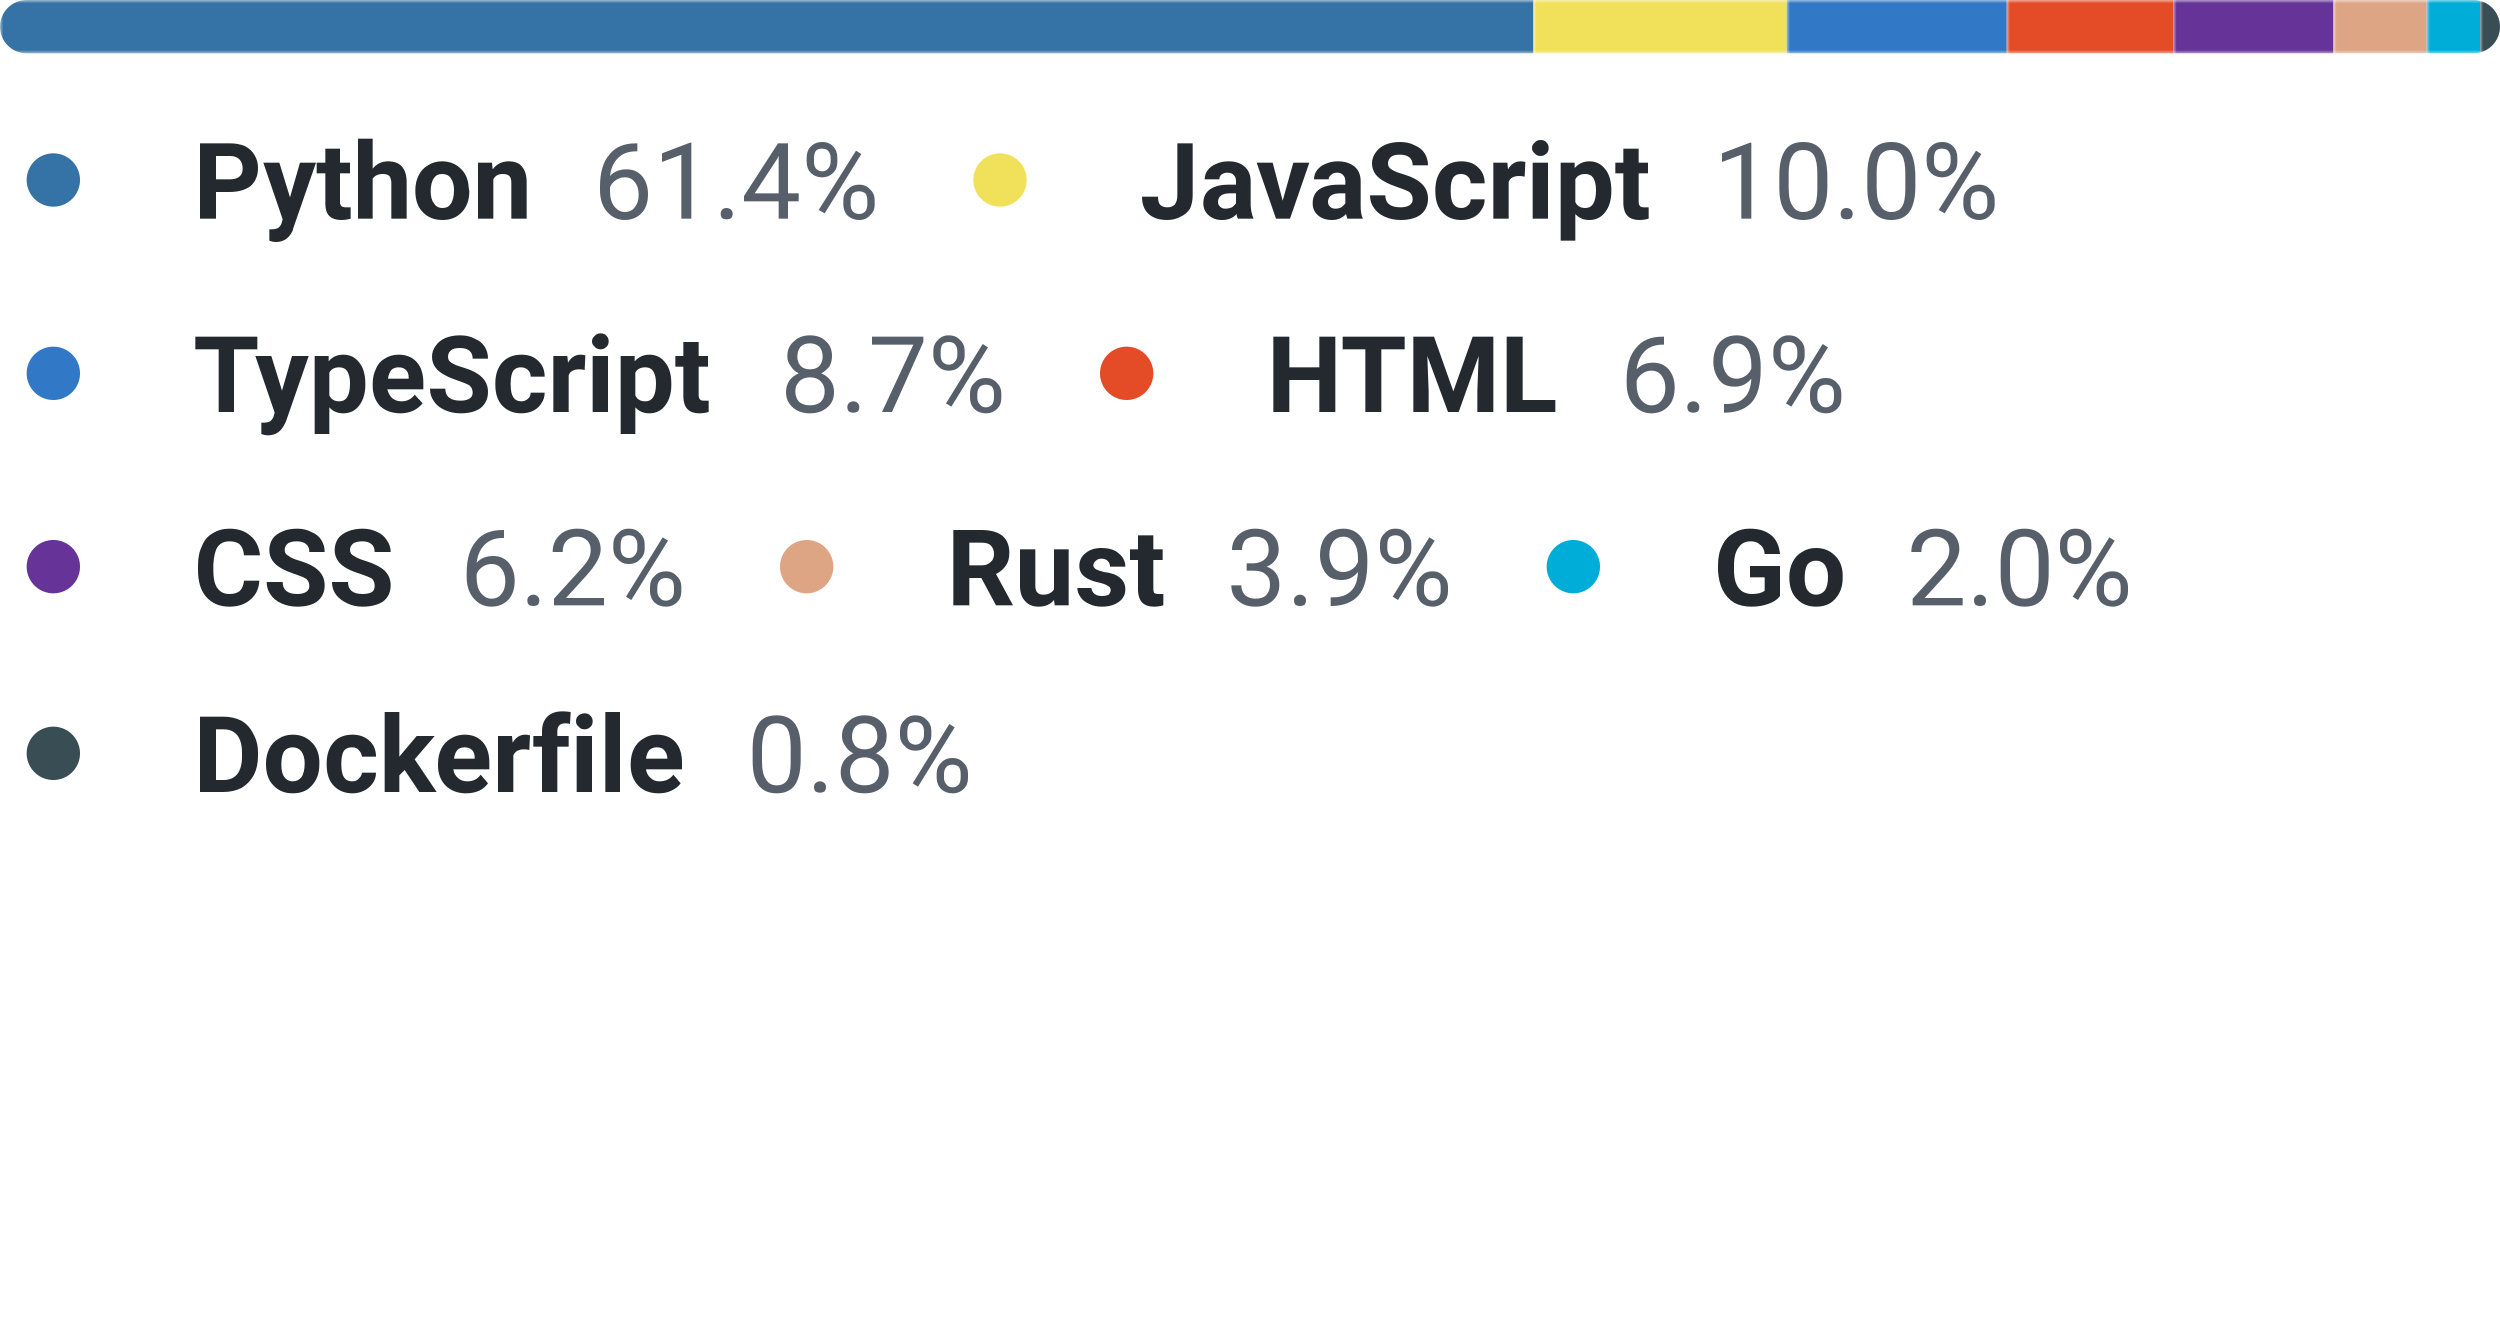 <svg width="375" height="200" viewBox="0 0 375 200" xmlns="http://www.w3.org/2000/svg"><mask id="satori_om-id"><rect x="0" y="0" width="375" height="123" fill="#fff"/></mask><clipPath id="satori_cp-id-0"><path x="0" y="0" width="375" height="8" d="M4,0 h367 a4,4 0 0 1 4,4 v0 a4,4 0 0 1 -4,4 h-367 a4,4 0 0 1 -4,-4 v0 a4,4 0 0 1 4,-4"/></clipPath><mask id="satori_om-id-0"><rect x="0" y="0" width="375" height="8" fill="#fff"/></mask><mask id="satori_om-id-0-0"><rect x="0" y="0" width="230" height="8" fill="#fff" mask="url(#satori_om-id-0)"/></mask><rect x="0" y="0" width="230" height="8" fill="#3572A5" clip-path="url(#satori_cp-id-0)" mask="url(#satori_om-id-0)"/><mask id="satori_om-id-0-1"><rect x="230" y="0" width="38" height="8" fill="#fff" mask="url(#satori_om-id-0)"/></mask><rect x="230" y="0" width="38" height="8" fill="#f1e05a" clip-path="url(#satori_cp-id-0)" mask="url(#satori_om-id-0)"/><mask id="satori_om-id-0-2"><rect x="268" y="0" width="33" height="8" fill="#fff" mask="url(#satori_om-id-0)"/></mask><rect x="268" y="0" width="33" height="8" fill="#3178c6" clip-path="url(#satori_cp-id-0)" mask="url(#satori_om-id-0)"/><mask id="satori_om-id-0-3"><rect x="301" y="0" width="25" height="8" fill="#fff" mask="url(#satori_om-id-0)"/></mask><rect x="301" y="0" width="25" height="8" fill="#e34c26" clip-path="url(#satori_cp-id-0)" mask="url(#satori_om-id-0)"/><mask id="satori_om-id-0-4"><rect x="326" y="0" width="24" height="8" fill="#fff" mask="url(#satori_om-id-0)"/></mask><rect x="326" y="0" width="24" height="8" fill="#663399" clip-path="url(#satori_cp-id-0)" mask="url(#satori_om-id-0)"/><mask id="satori_om-id-0-5"><rect x="350" y="0" width="14" height="8" fill="#fff" mask="url(#satori_om-id-0)"/></mask><rect x="350" y="0" width="14" height="8" fill="#dea584" clip-path="url(#satori_cp-id-0)" mask="url(#satori_om-id-0)"/><mask id="satori_om-id-0-6"><rect x="364" y="0" width="8" height="8" fill="#fff" mask="url(#satori_om-id-0)"/></mask><rect x="364" y="0" width="8" height="8" fill="#00ADD8" clip-path="url(#satori_cp-id-0)" mask="url(#satori_om-id-0)"/><mask id="satori_om-id-0-7"><rect x="372" y="0" width="3" height="8" fill="#fff" mask="url(#satori_om-id-0)"/></mask><rect x="372" y="0" width="3" height="8" fill="#384d54" clip-path="url(#satori_cp-id-0)" mask="url(#satori_om-id-0)"/><mask id="satori_om-id-1"><rect x="0" y="18" width="375" height="105" fill="#fff"/></mask><mask id="satori_om-id-1-0"><rect x="0" y="18" width="132" height="19" fill="#fff"/></mask><mask id="satori_om-id-1-0-0"><rect x="0" y="19" width="16" height="16" fill="#fff"/></mask><mask id="satori_om-id-1-0-0-0"><rect x="4" y="23" width="8" height="8" fill="#fff"/></mask><path x="4" y="23" width="8" height="8" fill="#3572A5" d="M8,23 h0 a4,4 0 0 1 4,4 v0 a4,4 0 0 1 -4,4 h0 a4,4 0 0 1 -4,-4 v0 a4,4 0 0 1 4,-4"/><mask id="satori_om-id-1-0-1"><rect x="29" y="18" width="51" height="19" fill="#fff"/></mask><path fill="#24292f" d="M34.4 28.8L32.4 28.8L32.4 32.8L30.0 32.8L30.0 21.5L34.5 21.5Q35.7 21.5 36.7 21.9Q37.7 22.4 38.2 23.3Q38.7 24.1 38.7 25.2L38.7 25.2Q38.7 26.9 37.6 27.9Q36.4 28.8 34.4 28.8L34.4 28.8ZM32.4 23.4L32.4 26.9L34.5 26.9Q35.4 26.9 35.9 26.5Q36.4 26.1 36.4 25.3L36.4 25.3Q36.4 24.4 35.9 23.9Q35.4 23.4 34.5 23.4L34.5 23.4L32.4 23.4ZM41.9 24.4L43.5 29.6L45.0 24.4L47.4 24.4L44.0 34.2L43.9 34.6Q43.1 36.3 41.4 36.3L41.4 36.3Q40.9 36.3 40.4 36.1L40.4 36.1L40.4 34.4L40.7 34.4Q41.3 34.4 41.7 34.2Q42.0 34.0 42.2 33.6L42.2 33.6L42.4 32.9L39.5 24.4L41.9 24.4ZM48.8 22.3L51.0 22.3L51.0 24.4L52.5 24.4L52.5 26.0L51.0 26.0L51.0 30.3Q51.0 30.7 51.2 30.9Q51.4 31.1 51.9 31.1L51.9 31.1Q52.3 31.1 52.6 31.1L52.6 31.1L52.6 32.8Q51.9 33 51.2 33L51.2 33Q48.8 33 48.8 30.6L48.8 30.6L48.8 26.0L47.5 26.0L47.5 24.4L48.8 24.4L48.8 22.3ZM55.9 20.8L55.9 25.3Q56.8 24.2 58.2 24.2L58.2 24.2Q61.0 24.2 61.0 27.4L61.0 27.4L61.0 32.8L58.7 32.8L58.7 27.5Q58.7 26.8 58.4 26.4Q58.1 26.1 57.4 26.1L57.4 26.1Q56.4 26.1 55.9 26.8L55.9 26.8L55.9 32.8L53.7 32.8L53.7 20.8L55.9 20.8ZM62.3 28.6L62.3 28.5Q62.3 27.3 62.8 26.3Q63.3 25.3 64.2 24.8Q65.1 24.2 66.3 24.2L66.3 24.2Q68.0 24.2 69.1 25.3Q70.2 26.3 70.3 28.1L70.3 28.1L70.4 28.7Q70.4 30.6 69.3 31.8Q68.2 33 66.4 33Q64.5 33 63.4 31.8Q62.3 30.7 62.3 28.6L62.3 28.6ZM64.6 28.7L64.6 28.7Q64.6 29.9 65.1 30.5Q65.5 31.2 66.4 31.2L66.4 31.2Q67.2 31.2 67.6 30.6Q68.1 29.9 68.1 28.5L68.1 28.5Q68.1 27.4 67.6 26.7Q67.2 26.1 66.3 26.1L66.3 26.1Q65.5 26.1 65.1 26.7Q64.6 27.4 64.6 28.7ZM71.7 24.4L73.8 24.4L73.9 25.4Q74.8 24.2 76.3 24.2L76.3 24.2Q77.7 24.2 78.3 25.0Q79.0 25.8 79.0 27.4L79.0 27.4L79.0 32.8L76.7 32.8L76.7 27.4Q76.7 26.7 76.4 26.4Q76.1 26.1 75.4 26.1L75.4 26.1Q74.4 26.1 74.0 26.9L74.0 26.9L74.0 32.8L71.7 32.8L71.7 24.4Z "/><mask id="satori_om-id-1-0-2"><rect x="89" y="18" width="43" height="19" fill="#fff"/></mask><path fill="#57606a" d="M95.4 21.5L95.6 21.5L95.6 22.7L95.4 22.7Q93.7 22.7 92.7 23.7Q91.7 24.7 91.5 26.4L91.5 26.4Q92.4 25.4 94.0 25.4L94.0 25.4Q95.4 25.4 96.3 26.4Q97.2 27.5 97.2 29.1L97.2 29.1Q97.2 30.9 96.3 31.9Q95.3 33 93.7 33L93.7 33Q92.1 33 91.0 31.7Q90.0 30.5 90.0 28.5L90.0 28.5L90.0 28.0Q90.0 24.8 91.4 23.2Q92.7 21.5 95.4 21.5L95.4 21.5ZM93.7 26.6L93.7 26.6Q93.0 26.6 92.4 27.0Q91.7 27.5 91.5 28.1L91.5 28.1L91.5 28.7Q91.5 30.1 92.1 30.9Q92.8 31.8 93.7 31.8L93.7 31.8Q94.7 31.8 95.2 31.1Q95.8 30.4 95.8 29.2L95.8 29.2Q95.8 28.0 95.2 27.3Q94.7 26.6 93.7 26.6ZM103.7 21.4L103.7 32.8L102.2 32.8L102.2 23.2L99.3 24.3L99.3 23.0L103.5 21.4L103.7 21.4ZM108.1 32.1L108.1 32.1Q108.1 31.7 108.3 31.5Q108.5 31.2 109.0 31.2Q109.4 31.2 109.7 31.5Q109.9 31.7 109.9 32.1L109.9 32.1Q109.9 32.4 109.7 32.7Q109.4 32.9 109.0 32.9Q108.5 32.9 108.3 32.7Q108.1 32.4 108.1 32.1ZM118.2 21.5L118.2 29.0L119.8 29.0L119.8 30.2L118.2 30.2L118.2 32.8L116.8 32.8L116.8 30.2L111.6 30.2L111.6 29.4L116.7 21.5L118.2 21.5ZM116.6 23.8L113.2 29.0L116.8 29.0L116.8 23.4L116.6 23.8ZM121.0 24.2L121.0 23.7Q121.0 22.6 121.6 22.0Q122.3 21.3 123.3 21.3L123.3 21.3Q124.4 21.3 125.0 22.0Q125.6 22.6 125.6 23.7L125.6 23.7L125.6 24.3Q125.6 25.3 125.0 25.9Q124.3 26.6 123.3 26.6L123.3 26.6Q122.3 26.6 121.6 25.9Q121.0 25.3 121.0 24.2L121.0 24.2ZM122.1 23.7L122.1 24.3Q122.1 24.9 122.4 25.3Q122.8 25.7 123.3 25.7L123.3 25.7Q123.9 25.7 124.2 25.3Q124.6 24.9 124.6 24.2L124.6 24.2L124.6 23.7Q124.6 23.0 124.2 22.6Q123.9 22.3 123.3 22.3Q122.7 22.3 122.4 22.6Q122.1 23.0 122.1 23.7L122.1 23.7ZM126.5 30.6L126.5 30.1Q126.5 29.0 127.2 28.4Q127.8 27.7 128.9 27.7Q129.9 27.7 130.5 28.4Q131.2 29.0 131.2 30.1L131.2 30.1L131.2 30.7Q131.2 31.7 130.5 32.3Q129.9 33.0 128.9 33.0Q127.9 33.0 127.2 32.4Q126.5 31.7 126.5 30.6L126.5 30.6ZM127.6 30.1L127.6 30.7Q127.6 31.3 127.9 31.7Q128.3 32.1 128.9 32.1L128.9 32.1Q129.4 32.1 129.8 31.7Q130.1 31.3 130.1 30.6L130.1 30.6L130.1 30.1Q130.1 29.4 129.8 29.0Q129.4 28.7 128.9 28.7L128.9 28.7Q128.3 28.7 127.9 29.0Q127.6 29.4 127.6 30.1L127.6 30.1ZM129.2 23.1L123.7 32.0L122.8 31.5L128.4 22.6L129.2 23.1Z "/><mask id="satori_om-id-1-1"><rect x="142" y="18" width="158" height="19" fill="#fff"/></mask><mask id="satori_om-id-1-1-0"><rect x="142" y="19" width="16" height="16" fill="#fff"/></mask><mask id="satori_om-id-1-1-0-0"><rect x="146" y="23" width="8" height="8" fill="#fff"/></mask><path x="146" y="23" width="8" height="8" fill="#f1e05a" d="M150,23 h0 a4,4 0 0 1 4,4 v0 a4,4 0 0 1 -4,4 h0 a4,4 0 0 1 -4,-4 v0 a4,4 0 0 1 4,-4"/><mask id="satori_om-id-1-1-1"><rect x="171" y="18" width="77" height="19" fill="#fff"/></mask><path fill="#24292f" d="M176.6 29.3L176.6 21.5L178.9 21.5L178.9 29.3Q178.9 30.4 178.5 31.3Q178.0 32.1 177.1 32.5Q176.2 33 175.1 33L175.1 33Q173.3 33 172.3 32.1Q171.3 31.2 171.3 29.5L171.3 29.5L173.7 29.5Q173.7 30.3 174.0 30.7Q174.4 31.1 175.1 31.1L175.1 31.1Q175.8 31.1 176.2 30.7Q176.6 30.2 176.6 29.3L176.6 29.3ZM188.0 32.8L185.7 32.8Q185.5 32.5 185.5 32.1L185.5 32.1Q184.7 33 183.3 33L183.3 33Q182.1 33 181.3 32.3Q180.5 31.6 180.5 30.5L180.5 30.5Q180.5 29.1 181.5 28.4Q182.5 27.7 184.3 27.7L184.3 27.7L185.4 27.7L185.4 27.2Q185.4 26.6 185.1 26.3Q184.8 25.9 184.1 25.9L184.1 25.9Q183.6 25.9 183.2 26.2Q182.9 26.5 182.9 26.9L182.9 26.9L180.7 26.9Q180.7 26.2 181.1 25.6Q181.6 24.9 182.4 24.6Q183.2 24.2 184.3 24.2L184.3 24.2Q185.8 24.2 186.7 25.0Q187.6 25.8 187.6 27.2L187.6 27.2L187.6 30.9Q187.7 32.1 188.0 32.7L188.0 32.7L188.0 32.8ZM183.8 31.3L183.8 31.3Q184.3 31.3 184.8 31.1Q185.2 30.8 185.4 30.5L185.4 30.5L185.4 29L184.5 29Q182.8 29 182.7 30.2L182.7 30.2L182.7 30.3Q182.7 30.7 183.0 31Q183.3 31.3 183.8 31.3ZM190.9 24.4L192.4 30.1L194 24.4L196.4 24.4L193.5 32.8L191.4 32.8L188.5 24.4L190.9 24.4ZM204.4 32.8L202.1 32.8Q202.0 32.5 201.9 32.1L201.9 32.1Q201.1 33 199.8 33L199.8 33Q198.5 33 197.7 32.3Q196.9 31.6 196.9 30.5L196.9 30.5Q196.9 29.1 197.9 28.4Q198.9 27.7 200.8 27.7L200.8 27.7L201.8 27.7L201.8 27.2Q201.8 26.6 201.5 26.3Q201.2 25.9 200.6 25.9L200.6 25.9Q200.0 25.9 199.7 26.2Q199.3 26.5 199.3 26.9L199.3 26.9L197.1 26.9Q197.1 26.2 197.5 25.6Q198.0 24.9 198.8 24.6Q199.6 24.2 200.7 24.2L200.7 24.2Q202.2 24.2 203.2 25.0Q204.1 25.8 204.1 27.2L204.1 27.2L204.1 30.9Q204.1 32.1 204.4 32.7L204.4 32.7L204.4 32.8ZM200.3 31.3L200.3 31.3Q200.8 31.3 201.2 31.1Q201.6 30.8 201.8 30.5L201.8 30.5L201.8 29L201.0 29Q199.3 29 199.2 30.2L199.2 30.2L199.2 30.3Q199.2 30.7 199.5 31Q199.8 31.3 200.3 31.3ZM211.9 29.9L211.9 29.9Q211.9 29.2 211.4 28.8Q210.9 28.5 209.7 28.1Q208.5 27.7 207.8 27.3L207.8 27.3Q205.8 26.3 205.8 24.5L205.8 24.5Q205.8 23.6 206.4 22.8Q206.9 22.1 207.8 21.7Q208.8 21.3 210.0 21.3L210.0 21.3Q211.3 21.3 212.2 21.8Q213.2 22.2 213.7 23Q214.2 23.8 214.2 24.8L214.2 24.8L211.9 24.8Q211.9 24.0 211.4 23.6Q210.9 23.2 210.0 23.2L210.0 23.2Q209.1 23.2 208.7 23.5Q208.2 23.9 208.2 24.5L208.2 24.5Q208.2 25.1 208.7 25.4Q209.3 25.8 210.4 26.1L210.4 26.1Q212.4 26.7 213.3 27.6Q214.2 28.5 214.2 29.8L214.2 29.8Q214.2 31.3 213.1 32.2Q212.0 33 210.1 33L210.1 33Q208.8 33 207.7 32.5Q206.6 32.0 206.1 31.2Q205.5 30.4 205.5 29.3L205.5 29.3L207.8 29.3Q207.8 31.1 210.1 31.1L210.1 31.1Q210.9 31.1 211.4 30.8Q211.9 30.5 211.9 29.9ZM219.2 31.2L219.2 31.2Q219.8 31.2 220.2 30.8Q220.6 30.5 220.6 29.9L220.6 29.9L222.7 29.9Q222.7 30.8 222.2 31.5Q221.8 32.2 221.0 32.6Q220.2 33 219.2 33L219.2 33Q217.4 33 216.3 31.8Q215.3 30.7 215.3 28.7L215.3 28.7L215.3 28.5Q215.3 26.6 216.3 25.4Q217.4 24.2 219.2 24.2L219.2 24.2Q220.8 24.2 221.7 25.1Q222.7 26.0 222.7 27.5L222.7 27.5L220.6 27.5Q220.6 26.9 220.2 26.5Q219.8 26.1 219.1 26.1L219.1 26.1Q218.4 26.1 218.0 26.6Q217.6 27.2 217.6 28.5L217.6 28.5L217.6 28.7Q217.6 30.0 218.0 30.6Q218.4 31.2 219.2 31.2ZM228.8 24.3L228.7 26.5Q228.3 26.4 227.9 26.4L227.9 26.4Q226.6 26.4 226.3 27.3L226.3 27.3L226.3 32.8L224.0 32.8L224.0 24.4L226.1 24.4L226.2 25.4Q226.9 24.2 228.1 24.2L228.1 24.2Q228.4 24.2 228.8 24.3L228.8 24.3ZM232.2 24.4L232.2 32.8L229.9 32.8L229.9 24.4L232.2 24.4ZM229.8 22.2L229.8 22.2Q229.8 21.7 230.2 21.4Q230.5 21.0 231.1 21.0L231.1 21.0Q231.7 21.0 232 21.4Q232.3 21.7 232.3 22.2L232.3 22.2Q232.3 22.7 232.0 23.0Q231.6 23.4 231.1 23.4Q230.5 23.4 230.2 23.0Q229.8 22.7 229.8 22.2ZM241.7 28.6L241.7 28.7Q241.7 30.6 240.8 31.8Q239.9 33 238.4 33L238.4 33Q237.1 33 236.3 32.1L236.3 32.1L236.3 36.1L234.1 36.1L234.1 24.4L236.2 24.4L236.2 25.2Q237.1 24.2 238.4 24.2L238.4 24.2Q239.9 24.2 240.8 25.4Q241.7 26.5 241.7 28.6L241.7 28.6ZM239.4 28.5L239.4 28.5Q239.4 27.4 239.0 26.7Q238.6 26.1 237.8 26.1L237.8 26.1Q236.7 26.1 236.3 26.9L236.3 26.9L236.3 30.3Q236.7 31.2 237.8 31.2L237.8 31.2Q239.4 31.2 239.4 28.5ZM243.5 22.3L245.8 22.3L245.8 24.4L247.2 24.4L247.2 26.0L245.8 26.0L245.8 30.3Q245.8 30.7 246.0 30.9Q246.1 31.1 246.6 31.1L246.6 31.1Q247.0 31.1 247.3 31.1L247.3 31.1L247.3 32.8Q246.6 33 245.9 33L245.9 33Q243.6 33 243.5 30.6L243.5 30.6L243.5 26.0L242.3 26.0L242.3 24.4L243.5 24.4L243.5 22.3Z "/><mask id="satori_om-id-1-1-2"><rect x="257" y="18" width="43" height="19" fill="#fff"/></mask><path fill="#57606a" d="M262.7 21.4L262.7 32.8L261.2 32.8L261.2 23.2L258.3 24.3L258.3 23.0L262.5 21.4L262.7 21.4ZM274.1 26.1L274.1 28.0Q274.1 30.5 273.2 31.8Q272.3 33 270.5 33L270.5 33Q268.7 33 267.8 31.8Q266.9 30.6 266.9 28.2L266.9 28.2L266.9 26.3Q266.9 23.8 267.8 22.5Q268.6 21.3 270.5 21.3L270.5 21.3Q272.3 21.3 273.2 22.5Q274.0 23.7 274.1 26.1L274.1 26.1ZM272.6 28.4L272.6 26.0Q272.6 24.2 272.1 23.3Q271.6 22.5 270.5 22.5L270.5 22.5Q269.4 22.5 268.9 23.3Q268.3 24.2 268.3 25.9L268.3 25.9L268.3 28.2Q268.3 30.1 268.9 30.9Q269.4 31.8 270.5 31.8L270.5 31.8Q271.6 31.8 272.1 31.0Q272.6 30.2 272.6 28.4L272.6 28.4ZM276.1 32.1L276.1 32.1Q276.1 31.7 276.3 31.5Q276.5 31.2 277.0 31.2Q277.4 31.2 277.7 31.5Q277.9 31.7 277.9 32.1L277.9 32.1Q277.9 32.4 277.7 32.7Q277.4 32.9 277.0 32.9Q276.5 32.9 276.3 32.7Q276.1 32.4 276.1 32.1ZM287.3 26.1L287.3 28.0Q287.3 30.5 286.4 31.8Q285.5 33 283.7 33L283.7 33Q281.9 33 281.0 31.8Q280.1 30.6 280.1 28.2L280.1 28.2L280.1 26.3Q280.1 23.8 280.9 22.5Q281.8 21.3 283.7 21.3L283.7 21.3Q285.5 21.3 286.4 22.5Q287.2 23.7 287.3 26.1L287.3 26.1ZM285.8 28.4L285.8 26.0Q285.8 24.2 285.3 23.3Q284.8 22.5 283.7 22.5L283.7 22.5Q282.6 22.5 282.0 23.3Q281.5 24.2 281.5 25.9L281.5 25.9L281.5 28.2Q281.5 30.1 282.1 30.9Q282.6 31.8 283.7 31.8L283.7 31.8Q284.8 31.8 285.3 31.0Q285.8 30.2 285.8 28.4L285.8 28.4ZM289.0 24.2L289.0 23.7Q289.0 22.6 289.6 22.0Q290.3 21.3 291.3 21.3L291.3 21.3Q292.4 21.3 293.0 22.0Q293.6 22.6 293.6 23.7L293.6 23.7L293.6 24.3Q293.6 25.3 293.0 25.9Q292.3 26.6 291.3 26.6L291.3 26.6Q290.3 26.6 289.6 25.9Q289.0 25.3 289.0 24.2L289.0 24.2ZM290.1 23.7L290.1 24.3Q290.1 24.9 290.4 25.3Q290.8 25.7 291.3 25.7L291.3 25.7Q291.9 25.7 292.2 25.3Q292.6 24.9 292.6 24.2L292.6 24.2L292.6 23.7Q292.6 23.0 292.2 22.6Q291.9 22.3 291.3 22.3Q290.7 22.3 290.4 22.6Q290.1 23.0 290.1 23.7L290.1 23.7ZM294.5 30.6L294.5 30.1Q294.5 29.0 295.2 28.4Q295.8 27.7 296.9 27.7Q297.9 27.7 298.5 28.4Q299.2 29.0 299.2 30.1L299.2 30.1L299.2 30.7Q299.2 31.7 298.5 32.3Q297.9 33.0 296.9 33.0Q295.9 33.0 295.2 32.4Q294.5 31.7 294.5 30.6L294.5 30.6ZM295.6 30.1L295.6 30.7Q295.6 31.3 295.9 31.7Q296.3 32.1 296.9 32.1L296.9 32.1Q297.4 32.1 297.8 31.7Q298.1 31.3 298.1 30.6L298.1 30.6L298.1 30.1Q298.1 29.4 297.8 29.0Q297.4 28.7 296.9 28.7L296.9 28.7Q296.3 28.7 295.9 29.0Q295.6 29.4 295.6 30.1L295.6 30.1ZM297.2 23.1L291.7 32.0L290.8 31.5L296.4 22.6L297.2 23.1Z "/><mask id="satori_om-id-1-2"><rect x="0" y="47" width="151" height="19" fill="#fff"/></mask><mask id="satori_om-id-1-2-0"><rect x="0" y="48" width="16" height="16" fill="#fff"/></mask><mask id="satori_om-id-1-2-0-0"><rect x="4" y="52" width="8" height="8" fill="#fff"/></mask><path x="4" y="52" width="8" height="8" fill="#3178c6" d="M8,52 h0 a4,4 0 0 1 4,4 v0 a4,4 0 0 1 -4,4 h0 a4,4 0 0 1 -4,-4 v0 a4,4 0 0 1 4,-4"/><mask id="satori_om-id-1-2-1"><rect x="29" y="47" width="79" height="19" fill="#fff"/></mask><path fill="#24292f" d="M38.6 50.5L38.6 52.4L35.1 52.4L35.1 61.8L32.8 61.8L32.8 52.4L29.3 52.4L29.3 50.5L38.6 50.5ZM40.7 53.4L42.3 58.6L43.8 53.4L46.3 53.4L42.9 63.2L42.7 63.6Q41.9 65.3 40.2 65.3L40.2 65.3Q39.7 65.3 39.2 65.1L39.2 65.1L39.2 63.4L39.5 63.4Q40.2 63.4 40.5 63.2Q40.8 63.0 41.0 62.6L41.0 62.6L41.2 61.9L38.3 53.4L40.7 53.4ZM54.8 57.6L54.8 57.7Q54.8 59.6 53.9 60.8Q53.0 62 51.5 62L51.5 62Q50.2 62 49.4 61.1L49.4 61.1L49.4 65.1L47.2 65.1L47.2 53.4L49.3 53.4L49.3 54.2Q50.1 53.2 51.5 53.2L51.5 53.2Q53.0 53.2 53.9 54.4Q54.8 55.5 54.8 57.6L54.8 57.6ZM52.5 57.5L52.5 57.5Q52.5 56.4 52.1 55.7Q51.7 55.1 50.9 55.1L50.9 55.1Q49.8 55.1 49.4 55.9L49.4 55.9L49.4 59.3Q49.8 60.2 50.9 60.2L50.9 60.2Q52.5 60.2 52.5 57.5ZM60.1 62L60.1 62Q58.2 62 57.0 60.9Q55.9 59.7 55.9 57.8L55.9 57.8L55.9 57.6Q55.9 56.3 56.4 55.3Q56.8 54.3 57.7 53.8Q58.6 53.2 59.8 53.2L59.8 53.2Q61.5 53.2 62.5 54.3Q63.5 55.4 63.5 57.4L63.5 57.4L63.5 58.4L58.1 58.4Q58.3 59.2 58.8 59.7Q59.4 60.2 60.2 60.2L60.2 60.2Q61.5 60.2 62.2 59.2L62.2 59.2L63.4 60.5Q62.8 61.2 62.0 61.6Q61.1 62 60.1 62ZM59.8 55.1L59.8 55.1Q59.1 55.1 58.7 55.5Q58.3 56.0 58.2 56.8L58.2 56.8L61.3 56.8L61.3 56.6Q61.3 55.9 60.9 55.5Q60.5 55.1 59.8 55.1ZM70.9 58.9L70.9 58.9Q70.9 58.2 70.4 57.8Q69.9 57.5 68.7 57.1Q67.5 56.7 66.8 56.3L66.8 56.3Q64.8 55.3 64.8 53.5L64.8 53.5Q64.8 52.6 65.4 51.8Q65.9 51.1 66.8 50.7Q67.8 50.3 69.0 50.3L69.0 50.3Q70.3 50.3 71.2 50.8Q72.2 51.2 72.7 52Q73.2 52.8 73.2 53.8L73.2 53.8L70.9 53.8Q70.9 53.0 70.4 52.6Q69.9 52.2 69.0 52.2L69.0 52.2Q68.1 52.2 67.7 52.5Q67.2 52.9 67.2 53.5L67.2 53.5Q67.2 54.1 67.7 54.4Q68.3 54.8 69.4 55.1L69.4 55.1Q71.4 55.7 72.3 56.6Q73.2 57.5 73.2 58.8L73.2 58.8Q73.2 60.3 72.1 61.2Q71.0 62 69.1 62L69.1 62Q67.8 62 66.7 61.5Q65.6 61.0 65.1 60.2Q64.5 59.4 64.5 58.3L64.5 58.3L66.8 58.3Q66.8 60.1 69.1 60.1L69.1 60.1Q69.9 60.1 70.4 59.8Q70.9 59.5 70.9 58.9ZM78.2 60.2L78.2 60.2Q78.8 60.2 79.2 59.8Q79.6 59.5 79.6 58.9L79.6 58.9L81.7 58.9Q81.7 59.8 81.2 60.5Q80.8 61.2 80.0 61.6Q79.2 62 78.2 62L78.2 62Q76.4 62 75.3 60.8Q74.3 59.7 74.3 57.7L74.3 57.7L74.3 57.5Q74.3 55.6 75.3 54.4Q76.4 53.2 78.2 53.2L78.2 53.2Q79.8 53.2 80.7 54.1Q81.7 55.0 81.7 56.5L81.7 56.5L79.6 56.5Q79.6 55.9 79.2 55.5Q78.8 55.1 78.1 55.1L78.1 55.1Q77.4 55.1 77.0 55.6Q76.6 56.2 76.6 57.5L76.6 57.5L76.6 57.7Q76.6 59.0 77.0 59.6Q77.4 60.2 78.2 60.2ZM87.8 53.3L87.7 55.5Q87.3 55.4 86.9 55.4L86.9 55.4Q85.6 55.4 85.3 56.3L85.3 56.3L85.3 61.8L83.0 61.8L83.0 53.4L85.1 53.4L85.2 54.4Q85.9 53.2 87.1 53.2L87.1 53.2Q87.4 53.2 87.8 53.3L87.8 53.3ZM91.2 53.4L91.2 61.8L88.9 61.8L88.9 53.4L91.2 53.4ZM88.8 51.2L88.8 51.2Q88.8 50.7 89.2 50.4Q89.5 50.0 90.1 50.0L90.1 50.0Q90.7 50.0 91 50.4Q91.3 50.7 91.3 51.2L91.3 51.2Q91.3 51.7 91.0 52.0Q90.6 52.4 90.1 52.4Q89.5 52.4 89.2 52.0Q88.8 51.7 88.8 51.2ZM100.7 57.6L100.7 57.7Q100.7 59.6 99.8 60.8Q98.9 62 97.4 62L97.4 62Q96.1 62 95.3 61.1L95.3 61.1L95.3 65.1L93.1 65.1L93.1 53.4L95.2 53.4L95.2 54.2Q96.1 53.2 97.4 53.2L97.4 53.2Q98.9 53.2 99.8 54.4Q100.7 55.5 100.7 57.6L100.7 57.6ZM98.4 57.5L98.4 57.5Q98.4 56.4 98.0 55.7Q97.6 55.1 96.8 55.1L96.8 55.1Q95.7 55.1 95.3 55.9L95.3 55.9L95.3 59.3Q95.7 60.2 96.8 60.2L96.8 60.2Q98.4 60.2 98.4 57.5ZM102.5 51.3L104.8 51.3L104.8 53.4L106.2 53.4L106.2 55.0L104.8 55.0L104.8 59.3Q104.8 59.7 105.0 59.9Q105.1 60.1 105.6 60.1L105.6 60.1Q106.0 60.1 106.3 60.1L106.3 60.1L106.3 61.8Q105.6 62 104.9 62L104.9 62Q102.6 62 102.5 59.6L102.5 59.6L102.5 55.0L101.3 55.0L101.3 53.4L102.5 53.4L102.5 51.3Z "/><mask id="satori_om-id-1-2-2"><rect x="117" y="47" width="34" height="19" fill="#fff"/></mask><path fill="#57606a" d="M124.8 53.4L124.8 53.4Q124.8 54.3 124.4 55.0Q123.9 55.6 123.2 56.0L123.2 56.0Q124.1 56.4 124.6 57.1Q125.1 57.8 125.1 58.8L125.1 58.8Q125.1 60.3 124.1 61.1Q123.1 62 121.5 62L121.5 62Q119.9 62 118.9 61.1Q117.9 60.2 117.9 58.8L117.9 58.8Q117.9 57.9 118.4 57.1Q118.9 56.4 119.8 56.0L119.8 56.0Q119.0 55.6 118.6 54.9Q118.1 54.3 118.1 53.4L118.1 53.4Q118.1 52 119.1 51.2Q120.0 50.3 121.5 50.3L121.5 50.3Q123.0 50.3 123.9 51.2Q124.8 52 124.8 53.4ZM123.7 58.7L123.7 58.7Q123.7 57.8 123.1 57.2Q122.5 56.6 121.5 56.6Q120.5 56.6 119.9 57.2Q119.3 57.8 119.3 58.7Q119.3 59.7 119.9 60.3Q120.5 60.8 121.5 60.8L121.5 60.8Q122.5 60.8 123.1 60.3Q123.7 59.7 123.7 58.7ZM121.5 51.5L121.5 51.5Q120.6 51.5 120.1 52.0Q119.6 52.6 119.6 53.5L119.6 53.5Q119.6 54.3 120.1 54.9Q120.6 55.4 121.5 55.4Q122.4 55.4 122.9 54.9Q123.4 54.3 123.4 53.5Q123.4 52.6 122.9 52.0Q122.3 51.5 121.5 51.5ZM127.1 61.1L127.1 61.1Q127.1 60.7 127.3 60.5Q127.6 60.2 128 60.2Q128.4 60.2 128.7 60.5Q128.9 60.7 128.9 61.1L128.9 61.1Q128.9 61.4 128.7 61.7Q128.4 61.9 128 61.9Q127.6 61.9 127.3 61.7Q127.1 61.4 127.1 61.1ZM138.5 50.5L138.5 51.3L133.8 61.8L132.3 61.8L137.0 51.7L130.8 51.7L130.8 50.5L138.5 50.5ZM140 53.2L140 52.7Q140 51.6 140.7 51.0Q141.3 50.3 142.3 50.3L142.3 50.3Q143.4 50.3 144.0 51.0Q144.7 51.6 144.7 52.7L144.7 52.7L144.7 53.3Q144.7 54.3 144.0 54.9Q143.4 55.6 142.3 55.6L142.3 55.6Q141.3 55.6 140.7 54.9Q140 54.3 140 53.2L140 53.2ZM141.1 52.7L141.1 53.3Q141.1 53.9 141.4 54.3Q141.8 54.7 142.3 54.7L142.3 54.7Q142.9 54.7 143.2 54.3Q143.6 53.9 143.6 53.2L143.6 53.2L143.6 52.7Q143.6 52.0 143.2 51.6Q142.9 51.3 142.3 51.3Q141.8 51.3 141.4 51.6Q141.1 52.0 141.1 52.7L141.1 52.7ZM145.5 59.6L145.5 59.1Q145.5 58.0 146.2 57.4Q146.8 56.7 147.9 56.7Q148.9 56.7 149.5 57.4Q150.2 58.0 150.2 59.1L150.2 59.1L150.2 59.7Q150.2 60.7 149.6 61.3Q148.9 62.0 147.9 62.0Q146.9 62.0 146.2 61.4Q145.5 60.7 145.5 59.6L145.5 59.6ZM146.6 59.1L146.6 59.7Q146.6 60.3 147.0 60.7Q147.3 61.1 147.9 61.1L147.9 61.1Q148.4 61.1 148.8 60.7Q149.1 60.3 149.1 59.6L149.1 59.6L149.1 59.1Q149.1 58.4 148.8 58.0Q148.4 57.7 147.9 57.7L147.9 57.7Q147.3 57.7 147.0 58.0Q146.6 58.4 146.6 59.1L146.6 59.1ZM148.2 52.1L142.7 61.0L141.9 60.5L147.4 51.6L148.2 52.1Z "/><mask id="satori_om-id-1-3"><rect x="161" y="47" width="116" height="19" fill="#fff"/></mask><mask id="satori_om-id-1-3-0"><rect x="161" y="48" width="16" height="16" fill="#fff"/></mask><mask id="satori_om-id-1-3-0-0"><rect x="165" y="52" width="8" height="8" fill="#fff"/></mask><path x="165" y="52" width="8" height="8" fill="#e34c26" d="M169,52 h0 a4,4 0 0 1 4,4 v0 a4,4 0 0 1 -4,4 h0 a4,4 0 0 1 -4,-4 v0 a4,4 0 0 1 4,-4"/><mask id="satori_om-id-1-3-1"><rect x="190" y="47" width="44" height="19" fill="#fff"/></mask><path fill="#24292f" d="M200.3 50.5L200.3 61.8L197.9 61.8L197.9 57.0L193.4 57.0L193.4 61.8L191.0 61.8L191.0 50.5L193.4 50.5L193.4 55.1L197.9 55.1L197.9 50.5L200.3 50.5ZM210.7 50.5L210.7 52.4L207.2 52.4L207.2 61.8L204.8 61.8L204.8 52.4L201.4 52.4L201.4 50.5L210.7 50.5ZM212.0 50.5L215.1 50.5L218.0 58.7L220.9 50.5L224.0 50.5L224.0 61.8L221.6 61.8L221.6 58.7L221.8 53.4L218.8 61.8L217.2 61.8L214.1 53.4L214.3 58.7L214.3 61.8L212.0 61.8L212.0 50.5ZM228.4 50.5L228.4 60.0L233.3 60.0L233.3 61.8L226.0 61.8L226.0 50.5L228.4 50.5Z "/><mask id="satori_om-id-1-3-2"><rect x="243" y="47" width="34" height="19" fill="#fff"/></mask><path fill="#57606a" d="M249.4 50.5L249.6 50.5L249.6 51.7L249.4 51.7Q247.7 51.7 246.7 52.7Q245.7 53.7 245.5 55.4L245.5 55.4Q246.4 54.4 248.0 54.4L248.0 54.4Q249.4 54.4 250.3 55.4Q251.2 56.5 251.2 58.1L251.2 58.1Q251.2 59.9 250.3 60.9Q249.3 62 247.7 62L247.7 62Q246.1 62 245.0 60.7Q244.0 59.5 244.0 57.5L244.0 57.5L244.0 57.0Q244.0 53.8 245.4 52.2Q246.7 50.5 249.4 50.5L249.4 50.5ZM247.7 55.6L247.7 55.6Q247.0 55.6 246.4 56.0Q245.7 56.5 245.5 57.1L245.5 57.1L245.5 57.7Q245.5 59.1 246.1 59.9Q246.8 60.8 247.7 60.8L247.7 60.8Q248.7 60.8 249.2 60.1Q249.8 59.4 249.8 58.2L249.8 58.2Q249.8 57.0 249.2 56.3Q248.7 55.6 247.7 55.6ZM253.1 61.1L253.1 61.1Q253.1 60.7 253.3 60.5Q253.6 60.2 254 60.2Q254.4 60.2 254.7 60.5Q254.9 60.7 254.9 61.1L254.9 61.1Q254.9 61.4 254.7 61.7Q254.4 61.9 254 61.9Q253.6 61.9 253.3 61.7Q253.1 61.4 253.1 61.1ZM262.7 56.8L262.7 56.8Q262.2 57.4 261.6 57.7Q261.0 58.0 260.2 58.0L260.2 58.0Q259.2 58.0 258.5 57.6Q257.8 57.1 257.4 56.2Q257.0 55.3 257.0 54.3L257.0 54.3Q257.0 53.1 257.4 52.2Q257.8 51.3 258.6 50.8Q259.4 50.3 260.5 50.3L260.5 50.3Q262.2 50.3 263.2 51.6Q264.1 52.8 264.1 55.0L264.1 55.0L264.1 55.4Q264.1 58.8 262.8 60.3Q261.5 61.8 258.9 61.9L258.9 61.9L258.6 61.9L258.6 60.6L258.9 60.6Q260.7 60.6 261.6 59.7Q262.6 58.8 262.7 56.8ZM260.5 56.8L260.5 56.8Q261.2 56.8 261.8 56.4Q262.4 56.0 262.7 55.3L262.7 55.3L262.7 54.7Q262.7 53.3 262.1 52.4Q261.5 51.5 260.5 51.5L260.5 51.5Q259.6 51.5 259.0 52.2Q258.4 53.0 258.4 54.2L258.4 54.2Q258.4 55.3 259.0 56.1Q259.5 56.8 260.5 56.8ZM266 53.2L266 52.7Q266 51.6 266.7 51.0Q267.3 50.3 268.3 50.3L268.3 50.3Q269.4 50.3 270.0 51.0Q270.7 51.6 270.7 52.7L270.7 52.7L270.7 53.3Q270.7 54.3 270.0 54.9Q269.4 55.6 268.3 55.6L268.3 55.6Q267.3 55.6 266.7 54.9Q266 54.3 266 53.2L266 53.2ZM267.1 52.7L267.1 53.3Q267.1 53.9 267.4 54.3Q267.8 54.7 268.3 54.7L268.3 54.7Q268.9 54.7 269.2 54.3Q269.6 53.9 269.6 53.2L269.6 53.2L269.6 52.7Q269.6 52.0 269.2 51.6Q268.9 51.3 268.3 51.3Q267.8 51.3 267.4 51.6Q267.1 52.0 267.1 52.7L267.1 52.7ZM271.5 59.6L271.5 59.1Q271.5 58.0 272.2 57.4Q272.8 56.7 273.9 56.7Q274.9 56.7 275.5 57.4Q276.2 58.0 276.2 59.1L276.2 59.1L276.2 59.7Q276.2 60.7 275.6 61.3Q274.9 62.0 273.9 62.0Q272.9 62.0 272.2 61.4Q271.5 60.7 271.5 59.6L271.5 59.6ZM272.6 59.1L272.6 59.7Q272.6 60.3 273.0 60.7Q273.3 61.1 273.9 61.1L273.9 61.1Q274.4 61.1 274.8 60.7Q275.1 60.3 275.1 59.6L275.1 59.6L275.1 59.1Q275.1 58.4 274.8 58.0Q274.4 57.7 273.9 57.7L273.9 57.7Q273.3 57.7 273.0 58.0Q272.6 58.4 272.6 59.1L272.6 59.1ZM274.2 52.1L268.7 61.0L267.9 60.5L273.4 51.6L274.2 52.1Z "/><mask id="satori_om-id-1-4"><rect x="0" y="76" width="103" height="18" fill="#fff"/></mask><mask id="satori_om-id-1-4-0"><rect x="0" y="77" width="16" height="16" fill="#fff"/></mask><mask id="satori_om-id-1-4-0-0"><rect x="4" y="81" width="8" height="8" fill="#fff"/></mask><path x="4" y="81" width="8" height="8" fill="#663399" d="M8,81 h0 a4,4 0 0 1 4,4 v0 a4,4 0 0 1 -4,4 h0 a4,4 0 0 1 -4,-4 v0 a4,4 0 0 1 4,-4"/><mask id="satori_om-id-1-4-1"><rect x="29" y="76" width="31" height="18" fill="#fff"/></mask><path fill="#24292f" d="M36.6 87.1L38.9 87.1Q38.8 88.9 37.6 89.9Q36.4 91 34.4 91L34.4 91Q32.2 91 30.9 89.5Q29.7 88.1 29.7 85.5L29.7 85.5L29.7 84.8Q29.7 83.1 30.3 81.9Q30.8 80.6 31.9 80.0Q33.0 79.3 34.4 79.3L34.4 79.3Q36.4 79.3 37.6 80.4Q38.8 81.4 39.0 83.3L39.0 83.3L36.6 83.3Q36.5 82.2 36.0 81.7Q35.5 81.2 34.4 81.2L34.4 81.2Q33.2 81.2 32.6 82.1Q32.1 82.9 32.0 84.7L32.0 84.7L32.0 85.5Q32.0 87.4 32.6 88.2Q33.2 89.1 34.4 89.1L34.4 89.1Q35.5 89.1 36.0 88.6Q36.5 88.1 36.6 87.1L36.6 87.1ZM46.4 87.9L46.4 87.9Q46.4 87.2 45.9 86.8Q45.4 86.5 44.2 86.1Q43.0 85.7 42.3 85.3L42.3 85.3Q40.4 84.3 40.4 82.5L40.4 82.5Q40.4 81.6 40.9 80.8Q41.4 80.1 42.4 79.7Q43.3 79.3 44.6 79.3L44.6 79.3Q45.8 79.3 46.7 79.8Q47.7 80.2 48.2 81Q48.7 81.8 48.7 82.8L48.7 82.8L46.4 82.8Q46.4 82.0 45.9 81.6Q45.4 81.2 44.5 81.2L44.5 81.2Q43.7 81.2 43.2 81.5Q42.7 81.9 42.7 82.5L42.7 82.5Q42.7 83.1 43.3 83.4Q43.8 83.8 44.9 84.1L44.9 84.1Q46.9 84.7 47.8 85.6Q48.7 86.5 48.7 87.8L48.7 87.8Q48.7 89.3 47.6 90.2Q46.5 91 44.6 91L44.6 91Q43.3 91 42.2 90.5Q41.1 90.0 40.6 89.2Q40.0 88.4 40.0 87.3L40.0 87.3L42.4 87.3Q42.4 89.1 44.6 89.1L44.6 89.1Q45.4 89.1 45.9 88.8Q46.4 88.5 46.4 87.9ZM56.2 87.9L56.2 87.9Q56.2 87.2 55.8 86.8Q55.3 86.5 54.1 86.1Q52.8 85.7 52.1 85.3L52.1 85.3Q50.2 84.3 50.2 82.5L50.2 82.5Q50.2 81.6 50.7 80.8Q51.2 80.1 52.2 79.7Q53.2 79.3 54.4 79.3L54.4 79.3Q55.6 79.3 56.6 79.8Q57.5 80.2 58.0 81Q58.6 81.8 58.6 82.8L58.6 82.8L56.2 82.8Q56.2 82.0 55.7 81.6Q55.2 81.2 54.4 81.2L54.4 81.2Q53.5 81.2 53.0 81.5Q52.5 81.9 52.5 82.5L52.5 82.5Q52.5 83.1 53.1 83.4Q53.7 83.8 54.7 84.1L54.7 84.1Q56.7 84.7 57.7 85.6Q58.6 86.5 58.6 87.8L58.6 87.8Q58.6 89.3 57.5 90.2Q56.3 91 54.4 91L54.4 91Q53.1 91 52.1 90.5Q51.0 90.0 50.4 89.2Q49.8 88.4 49.8 87.3L49.8 87.3L52.2 87.3Q52.2 89.1 54.4 89.1L54.4 89.1Q55.3 89.1 55.8 88.8Q56.2 88.5 56.2 87.9Z "/><mask id="satori_om-id-1-4-2"><rect x="69" y="76" width="34" height="18" fill="#fff"/></mask><path fill="#57606a" d="M75.4 79.5L75.6 79.5L75.6 80.7L75.4 80.7Q73.7 80.7 72.7 81.7Q71.7 82.7 71.5 84.4L71.5 84.4Q72.4 83.4 74.0 83.4L74.0 83.4Q75.4 83.4 76.3 84.4Q77.2 85.5 77.2 87.1L77.2 87.1Q77.2 88.9 76.3 89.9Q75.3 91 73.7 91L73.7 91Q72.1 91 71.0 89.7Q70.0 88.5 70.0 86.5L70.0 86.5L70.0 86.0Q70.0 82.8 71.4 81.2Q72.7 79.5 75.4 79.5L75.4 79.5ZM73.7 84.6L73.7 84.6Q73.0 84.6 72.4 85.0Q71.7 85.5 71.5 86.1L71.5 86.1L71.5 86.7Q71.5 88.1 72.1 88.9Q72.8 89.8 73.7 89.8L73.7 89.8Q74.7 89.8 75.2 89.1Q75.8 88.4 75.8 87.2L75.8 87.2Q75.8 86.0 75.2 85.3Q74.7 84.6 73.7 84.6ZM79.1 90.1L79.1 90.1Q79.1 89.7 79.3 89.5Q79.6 89.2 80 89.2Q80.4 89.2 80.7 89.5Q80.9 89.7 80.9 90.1L80.9 90.1Q80.9 90.4 80.7 90.7Q80.4 90.9 80 90.9Q79.6 90.9 79.3 90.7Q79.1 90.4 79.1 90.1ZM90.6 89.7L90.6 90.8L83.1 90.8L83.1 89.8L87.1 85.4Q88.0 84.4 88.3 83.8Q88.6 83.2 88.6 82.5L88.6 82.5Q88.6 81.6 88.1 81.1Q87.5 80.5 86.6 80.5L86.6 80.5Q85.6 80.5 85.0 81.1Q84.4 81.7 84.4 82.8L84.4 82.8L82.9 82.8Q82.9 81.3 83.9 80.3Q84.9 79.3 86.6 79.3L86.6 79.3Q88.2 79.3 89.1 80.1Q90.1 81.0 90.1 82.4L90.1 82.4Q90.1 84.0 87.9 86.4L87.9 86.4L84.9 89.7L90.6 89.7ZM92 82.2L92 81.7Q92 80.6 92.7 80.0Q93.3 79.3 94.3 79.3L94.3 79.3Q95.4 79.3 96.0 80.0Q96.7 80.6 96.7 81.7L96.7 81.7L96.7 82.3Q96.7 83.3 96.0 83.9Q95.4 84.6 94.3 84.6L94.3 84.6Q93.3 84.6 92.7 83.9Q92 83.3 92 82.2L92 82.2ZM93.1 81.7L93.1 82.3Q93.1 82.9 93.4 83.3Q93.8 83.7 94.3 83.7L94.3 83.7Q94.9 83.7 95.2 83.3Q95.6 82.9 95.6 82.2L95.6 82.2L95.6 81.7Q95.6 81.0 95.2 80.6Q94.9 80.3 94.3 80.3Q93.8 80.3 93.4 80.6Q93.1 81.0 93.1 81.7L93.1 81.7ZM97.5 88.6L97.5 88.1Q97.5 87.0 98.2 86.4Q98.8 85.7 99.9 85.7Q100.9 85.7 101.5 86.4Q102.2 87.0 102.2 88.1L102.2 88.1L102.2 88.7Q102.2 89.7 101.6 90.3Q100.9 91.0 99.9 91.0Q98.9 91.0 98.2 90.4Q97.5 89.7 97.5 88.6L97.5 88.6ZM98.6 88.1L98.6 88.7Q98.6 89.3 99.0 89.7Q99.3 90.1 99.9 90.1L99.9 90.1Q100.4 90.1 100.8 89.7Q101.1 89.3 101.1 88.6L101.1 88.6L101.1 88.1Q101.1 87.4 100.8 87.0Q100.4 86.7 99.9 86.7L99.9 86.7Q99.3 86.7 99.0 87.0Q98.6 87.4 98.6 88.1L98.6 88.1ZM100.2 81.1L94.7 90.0L93.9 89.5L99.4 80.6L100.2 81.1Z "/><mask id="satori_om-id-1-5"><rect x="113" y="76" width="105" height="18" fill="#fff"/></mask><mask id="satori_om-id-1-5-0"><rect x="113" y="77" width="16" height="16" fill="#fff"/></mask><mask id="satori_om-id-1-5-0-0"><rect x="117" y="81" width="8" height="8" fill="#fff"/></mask><path x="117" y="81" width="8" height="8" fill="#dea584" d="M121,81 h0 a4,4 0 0 1 4,4 v0 a4,4 0 0 1 -4,4 h0 a4,4 0 0 1 -4,-4 v0 a4,4 0 0 1 4,-4"/><mask id="satori_om-id-1-5-1"><rect x="142" y="76" width="33" height="18" fill="#fff"/></mask><path fill="#24292f" d="M149.4 90.8L147.2 86.7L145.4 86.7L145.4 90.8L143.0 90.8L143.0 79.5L147.2 79.5Q149.3 79.5 150.4 80.4Q151.4 81.3 151.4 82.9L151.4 82.9Q151.4 84.1 150.9 84.8Q150.4 85.6 149.4 86.1L149.4 86.1L151.9 90.7L151.9 90.8L149.4 90.8ZM145.4 81.4L145.4 84.8L147.3 84.8Q148.1 84.8 148.6 84.3Q149.1 83.9 149.1 83.1L149.1 83.1Q149.1 82.3 148.6 81.8Q148.2 81.4 147.2 81.4L147.2 81.4L145.4 81.4ZM158.2 90.8L158.1 90.0Q157.3 91 155.8 91L155.8 91Q154.5 91 153.8 90.2Q153.0 89.4 153.0 87.9L153.0 87.9L153.0 82.4L155.3 82.4L155.3 87.9Q155.3 89.2 156.5 89.2L156.5 89.2Q157.6 89.2 158.1 88.4L158.1 88.4L158.1 82.4L160.3 82.4L160.3 90.8L158.2 90.8ZM166.6 88.5L166.6 88.5Q166.6 88.1 166.2 87.9Q165.8 87.6 164.9 87.4L164.9 87.4Q161.9 86.8 161.9 84.9L161.9 84.9Q161.9 83.7 162.8 83.0Q163.7 82.2 165.2 82.2L165.2 82.2Q166.9 82.2 167.8 83.0Q168.8 83.8 168.8 85.0L168.8 85.0L166.5 85.0Q166.5 84.5 166.2 84.2Q165.9 83.8 165.2 83.8L165.2 83.8Q164.7 83.8 164.4 84.1Q164.0 84.4 164.0 84.8L164.0 84.8Q164.0 85.1 164.4 85.4Q164.8 85.6 165.6 85.8Q166.4 85.9 167.0 86.1L167.0 86.1Q168.8 86.8 168.8 88.4L168.8 88.4Q168.8 89.6 167.8 90.3Q166.8 91 165.3 91L165.3 91Q164.2 91 163.4 90.6Q162.5 90.2 162.1 89.6Q161.6 88.9 161.6 88.2L161.6 88.2L163.7 88.2Q163.8 88.8 164.2 89.1Q164.6 89.4 165.3 89.4L165.3 89.4Q165.9 89.4 166.3 89.2Q166.6 88.9 166.6 88.5ZM170.7 80.3L173.0 80.3L173.0 82.4L174.4 82.4L174.4 84.0L173.0 84.0L173.0 88.3Q173.0 88.7 173.1 88.9Q173.3 89.1 173.8 89.1L173.8 89.1Q174.2 89.1 174.5 89.1L174.5 89.1L174.5 90.8Q173.8 91 173.1 91L173.1 91Q170.8 91 170.7 88.6L170.7 88.6L170.7 84.0L169.5 84.0L169.5 82.4L170.7 82.4L170.7 80.3Z "/><mask id="satori_om-id-1-5-2"><rect x="184" y="76" width="34" height="18" fill="#fff"/></mask><path fill="#57606a" d="M187.0 85.6L187.0 84.5L188.1 84.5Q189.2 84.4 189.7 83.9Q190.3 83.4 190.3 82.5L190.3 82.5Q190.3 80.5 188.3 80.5L188.3 80.5Q187.4 80.5 186.8 81.0Q186.3 81.6 186.3 82.5L186.3 82.5L184.8 82.5Q184.8 81.1 185.8 80.2Q186.8 79.3 188.3 79.3L188.3 79.3Q189.9 79.3 190.9 80.2Q191.8 81.0 191.8 82.5L191.8 82.5Q191.8 83.3 191.3 84.0Q190.8 84.7 190.0 85.0L190.0 85.0Q190.9 85.3 191.4 86.0Q191.9 86.7 191.9 87.7L191.9 87.7Q191.9 89.2 190.9 90.1Q189.9 91 188.3 91Q186.7 91 185.7 90.1Q184.7 89.3 184.7 87.8L184.7 87.8L186.2 87.8Q186.2 88.7 186.8 89.3Q187.4 89.8 188.3 89.8L188.3 89.8Q189.4 89.8 189.9 89.3Q190.5 88.7 190.5 87.7L190.5 87.7Q190.5 86.7 189.9 86.2Q189.3 85.6 188.1 85.6L188.1 85.6L187.0 85.6ZM194.1 90.1L194.1 90.1Q194.1 89.7 194.3 89.5Q194.6 89.2 195 89.2Q195.4 89.2 195.7 89.5Q195.9 89.7 195.9 90.1L195.9 90.1Q195.9 90.4 195.7 90.7Q195.4 90.9 195 90.9Q194.6 90.9 194.3 90.7Q194.1 90.4 194.1 90.1ZM203.7 85.8L203.7 85.8Q203.2 86.4 202.6 86.7Q202.0 87.0 201.2 87.0L201.2 87.0Q200.2 87.0 199.5 86.6Q198.8 86.1 198.4 85.2Q198.0 84.3 198.0 83.3L198.0 83.3Q198.0 82.1 198.4 81.2Q198.8 80.3 199.6 79.8Q200.4 79.3 201.5 79.3L201.5 79.3Q203.2 79.3 204.2 80.6Q205.1 81.8 205.1 84.0L205.1 84.0L205.1 84.4Q205.1 87.8 203.8 89.3Q202.5 90.8 199.9 90.9L199.9 90.9L199.6 90.9L199.6 89.6L199.9 89.6Q201.7 89.6 202.6 88.7Q203.6 87.8 203.7 85.8ZM201.5 85.8L201.5 85.8Q202.2 85.8 202.8 85.4Q203.4 85.0 203.7 84.3L203.7 84.3L203.7 83.7Q203.7 82.3 203.1 81.4Q202.5 80.5 201.5 80.5L201.5 80.5Q200.6 80.5 200.0 81.2Q199.4 82.0 199.4 83.2L199.4 83.2Q199.4 84.3 200.0 85.1Q200.5 85.8 201.5 85.8ZM207 82.2L207 81.7Q207 80.6 207.7 80.0Q208.3 79.3 209.3 79.3L209.3 79.3Q210.4 79.3 211.0 80.0Q211.7 80.6 211.7 81.7L211.7 81.7L211.7 82.3Q211.7 83.3 211.0 83.9Q210.4 84.6 209.3 84.6L209.3 84.6Q208.3 84.6 207.7 83.9Q207 83.3 207 82.2L207 82.2ZM208.1 81.7L208.1 82.3Q208.1 82.9 208.4 83.3Q208.8 83.7 209.3 83.7L209.3 83.7Q209.9 83.7 210.2 83.3Q210.6 82.9 210.6 82.2L210.6 82.2L210.6 81.7Q210.6 81.0 210.2 80.6Q209.9 80.3 209.3 80.3Q208.8 80.3 208.4 80.6Q208.1 81.0 208.1 81.7L208.1 81.7ZM212.5 88.6L212.5 88.1Q212.5 87.0 213.2 86.4Q213.8 85.7 214.9 85.7Q215.9 85.7 216.5 86.4Q217.2 87.0 217.2 88.1L217.2 88.1L217.2 88.7Q217.2 89.7 216.6 90.3Q215.9 91.0 214.9 91.0Q213.9 91.0 213.2 90.4Q212.5 89.7 212.5 88.6L212.5 88.6ZM213.6 88.1L213.6 88.7Q213.6 89.3 214.0 89.7Q214.3 90.1 214.9 90.1L214.9 90.1Q215.4 90.1 215.8 89.7Q216.1 89.3 216.1 88.6L216.1 88.6L216.1 88.1Q216.1 87.4 215.8 87.0Q215.4 86.7 214.9 86.7L214.9 86.7Q214.3 86.7 214.0 87.0Q213.6 87.4 213.6 88.1L213.6 88.1ZM215.2 81.1L209.7 90.0L208.9 89.5L214.4 80.6L215.2 81.1Z "/><mask id="satori_om-id-1-6"><rect x="228" y="76" width="92" height="18" fill="#fff"/></mask><mask id="satori_om-id-1-6-0"><rect x="228" y="77" width="16" height="16" fill="#fff"/></mask><mask id="satori_om-id-1-6-0-0"><rect x="232" y="81" width="8" height="8" fill="#fff"/></mask><path x="232" y="81" width="8" height="8" fill="#00ADD8" d="M236,81 h0 a4,4 0 0 1 4,4 v0 a4,4 0 0 1 -4,4 h0 a4,4 0 0 1 -4,-4 v0 a4,4 0 0 1 4,-4"/><mask id="satori_om-id-1-6-1"><rect x="257" y="76" width="20" height="18" fill="#fff"/></mask><path fill="#24292f" d="M267.0 84.9L267.0 89.4Q266.4 90.2 265.2 90.6Q264.1 91 262.7 91L262.7 91Q261.2 91 260.1 90.4Q259.0 89.7 258.4 88.5Q257.8 87.3 257.7 85.6L257.7 85.6L257.7 84.8Q257.7 83.1 258.3 81.9Q258.9 80.6 260.0 80.0Q261.0 79.3 262.5 79.3L262.5 79.3Q264.5 79.3 265.7 80.3Q266.8 81.2 267.0 83.1L267.0 83.1L264.7 83.1Q264.6 82.1 264.0 81.7Q263.5 81.2 262.6 81.2L262.6 81.2Q261.4 81.2 260.8 82.1Q260.1 83 260.1 84.8L260.1 84.8L260.1 85.5Q260.1 87.3 260.8 88.2Q261.5 89.1 262.8 89.1L262.8 89.1Q264.1 89.1 264.7 88.6L264.7 88.6L264.7 86.6L262.5 86.6L262.5 84.9L267.0 84.9ZM268.4 86.6L268.4 86.5Q268.4 85.3 268.9 84.3Q269.4 83.3 270.3 82.8Q271.2 82.2 272.4 82.2L272.4 82.2Q274.1 82.2 275.2 83.3Q276.3 84.3 276.4 86.1L276.4 86.1L276.4 86.7Q276.4 88.6 275.3 89.8Q274.3 91 272.4 91Q270.6 91 269.5 89.8Q268.4 88.7 268.4 86.6L268.4 86.6ZM270.7 86.7L270.7 86.7Q270.7 87.9 271.1 88.5Q271.6 89.2 272.4 89.2L272.4 89.2Q273.2 89.2 273.7 88.6Q274.2 87.9 274.2 86.5L274.2 86.5Q274.2 85.4 273.7 84.7Q273.2 84.1 272.4 84.1L272.4 84.1Q271.6 84.1 271.1 84.7Q270.7 85.4 270.7 86.7Z "/><mask id="satori_om-id-1-6-2"><rect x="286" y="76" width="34" height="18" fill="#fff"/></mask><path fill="#57606a" d="M294.4 89.7L294.4 90.8L286.9 90.8L286.9 89.8L290.9 85.4Q291.8 84.4 292.1 83.8Q292.4 83.2 292.4 82.5L292.4 82.5Q292.4 81.6 291.9 81.1Q291.3 80.5 290.4 80.5L290.4 80.5Q289.4 80.5 288.8 81.1Q288.2 81.7 288.2 82.8L288.2 82.8L286.7 82.8Q286.7 81.3 287.7 80.3Q288.8 79.3 290.4 79.3L290.4 79.3Q292.0 79.3 293.0 80.1Q293.9 81.0 293.9 82.4L293.9 82.4Q293.9 84.0 291.7 86.4L291.7 86.4L288.7 89.7L294.4 89.7ZM296.1 90.1L296.1 90.1Q296.1 89.7 296.3 89.5Q296.6 89.2 297 89.2Q297.4 89.2 297.7 89.5Q297.9 89.7 297.9 90.1L297.9 90.1Q297.9 90.4 297.7 90.7Q297.4 90.9 297 90.9Q296.6 90.9 296.3 90.7Q296.1 90.4 296.1 90.1ZM307.3 84.1L307.3 86.0Q307.3 88.5 306.4 89.8Q305.5 91 303.7 91L303.7 91Q301.9 91 301 89.8Q300.1 88.6 300.1 86.2L300.1 86.2L300.1 84.3Q300.1 81.8 301.0 80.5Q301.8 79.3 303.7 79.3L303.7 79.3Q305.5 79.3 306.4 80.5Q307.3 81.7 307.3 84.1L307.3 84.1ZM305.8 86.4L305.8 84.0Q305.8 82.2 305.3 81.3Q304.8 80.5 303.7 80.5L303.7 80.5Q302.6 80.5 302.1 81.3Q301.6 82.2 301.5 83.9L301.5 83.9L301.5 86.2Q301.5 88.1 302.1 88.9Q302.6 89.8 303.7 89.8L303.7 89.8Q304.8 89.8 305.3 89.0Q305.8 88.2 305.8 86.4L305.8 86.4ZM309 82.2L309 81.7Q309 80.6 309.7 80.0Q310.3 79.3 311.3 79.3L311.3 79.3Q312.4 79.3 313.0 80.0Q313.7 80.6 313.7 81.7L313.7 81.7L313.7 82.3Q313.7 83.3 313.0 83.9Q312.4 84.6 311.3 84.6L311.3 84.6Q310.3 84.6 309.7 83.9Q309 83.3 309 82.2L309 82.2ZM310.1 81.7L310.1 82.3Q310.1 82.9 310.4 83.3Q310.8 83.7 311.3 83.7L311.3 83.7Q311.9 83.7 312.2 83.3Q312.6 82.9 312.6 82.2L312.6 82.2L312.6 81.7Q312.6 81.0 312.2 80.6Q311.9 80.3 311.3 80.3Q310.8 80.3 310.4 80.6Q310.1 81.0 310.1 81.7L310.1 81.7ZM314.5 88.6L314.5 88.1Q314.5 87.0 315.2 86.4Q315.8 85.7 316.9 85.7Q317.9 85.7 318.5 86.4Q319.2 87.0 319.2 88.1L319.2 88.1L319.2 88.7Q319.2 89.7 318.6 90.3Q317.9 91.0 316.9 91.0Q315.9 91.0 315.2 90.4Q314.5 89.7 314.5 88.6L314.5 88.6ZM315.6 88.1L315.6 88.7Q315.6 89.3 316.0 89.7Q316.3 90.1 316.9 90.1L316.9 90.1Q317.4 90.1 317.8 89.7Q318.1 89.3 318.1 88.6L318.1 88.6L318.1 88.1Q318.1 87.4 317.8 87.0Q317.4 86.7 316.9 86.7L316.9 86.7Q316.3 86.7 316.0 87.0Q315.6 87.4 315.6 88.1L315.6 88.1ZM317.2 81.1L311.7 90.0L310.9 89.5L316.4 80.6L317.2 81.1Z "/><mask id="satori_om-id-1-7"><rect x="0" y="104" width="146" height="19" fill="#fff"/></mask><mask id="satori_om-id-1-7-0"><rect x="0" y="105" width="16" height="16" fill="#fff"/></mask><mask id="satori_om-id-1-7-0-0"><rect x="4" y="109" width="8" height="8" fill="#fff"/></mask><path x="4" y="109" width="8" height="8" fill="#384d54" d="M8,109 h0 a4,4 0 0 1 4,4 v0 a4,4 0 0 1 -4,4 h0 a4,4 0 0 1 -4,-4 v0 a4,4 0 0 1 4,-4"/><mask id="satori_om-id-1-7-1"><rect x="29" y="104" width="74" height="19" fill="#fff"/></mask><path fill="#24292f" d="M33.5 118.8L30.0 118.8L30.0 107.5L33.5 107.5Q35.0 107.5 36.2 108.1Q37.4 108.8 38.0 110.1Q38.7 111.3 38.7 112.9L38.7 112.9L38.7 113.4Q38.7 115.0 38.1 116.2Q37.4 117.5 36.2 118.2Q35.0 118.8 33.5 118.8L33.5 118.8ZM33.5 109.4L32.4 109.4L32.4 117.0L33.5 117.0Q34.9 117.0 35.6 116.1Q36.3 115.2 36.3 113.5L36.3 113.5L36.3 112.9Q36.3 111.2 35.6 110.3Q34.9 109.4 33.5 109.4L33.5 109.4ZM39.9 114.6L39.9 114.5Q39.9 113.3 40.4 112.3Q40.9 111.3 41.8 110.8Q42.7 110.2 43.9 110.2L43.9 110.2Q45.6 110.2 46.7 111.3Q47.8 112.3 47.9 114.1L47.9 114.1L47.9 114.7Q47.9 116.6 46.8 117.8Q45.8 119 43.9 119Q42.1 119 41.0 117.8Q39.9 116.7 39.9 114.6L39.9 114.6ZM42.2 114.7L42.2 114.7Q42.2 115.9 42.6 116.5Q43.1 117.2 43.9 117.2L43.9 117.2Q44.7 117.2 45.2 116.6Q45.7 115.9 45.7 114.5L45.7 114.5Q45.7 113.4 45.2 112.7Q44.7 112.1 43.9 112.1L43.9 112.1Q43.1 112.1 42.6 112.7Q42.2 113.4 42.2 114.7ZM52.8 117.2L52.8 117.2Q53.5 117.2 53.8 116.8Q54.2 116.5 54.3 115.9L54.3 115.9L56.4 115.9Q56.4 116.8 55.9 117.5Q55.4 118.2 54.6 118.6Q53.8 119 52.9 119L52.9 119Q51.1 119 50.0 117.8Q49.0 116.7 49.0 114.7L49.0 114.7L49.0 114.5Q49.0 112.6 50 111.4Q51.0 110.2 52.9 110.2L52.9 110.2Q54.4 110.2 55.4 111.1Q56.4 112.0 56.4 113.5L56.4 113.5L54.3 113.5Q54.2 112.9 53.8 112.5Q53.5 112.1 52.8 112.1L52.8 112.1Q52.0 112.1 51.6 112.6Q51.2 113.2 51.2 114.5L51.2 114.5L51.2 114.7Q51.2 116.0 51.6 116.6Q52.0 117.2 52.8 117.2ZM62.9 118.8L60.7 115.5L59.9 116.3L59.9 118.8L57.7 118.8L57.7 106.8L59.9 106.8L59.9 113.5L60.4 112.9L62.5 110.4L65.2 110.4L62.2 113.9L65.5 118.8L62.9 118.8ZM69.9 119L69.9 119Q68.1 119 66.9 117.9Q65.7 116.7 65.7 114.8L65.7 114.8L65.7 114.6Q65.7 113.3 66.2 112.3Q66.7 111.3 67.6 110.8Q68.5 110.2 69.7 110.2L69.7 110.2Q71.4 110.2 72.4 111.3Q73.4 112.4 73.4 114.4L73.4 114.4L73.4 115.4L68.0 115.4Q68.1 116.2 68.7 116.7Q69.2 117.2 70.1 117.2L70.1 117.2Q71.4 117.2 72.1 116.2L72.1 116.2L73.2 117.5Q72.7 118.2 71.9 118.6Q71.0 119 69.9 119ZM69.7 112.1L69.7 112.1Q69.0 112.1 68.6 112.5Q68.2 113.0 68.1 113.8L68.1 113.8L71.2 113.8L71.2 113.6Q71.2 112.9 70.8 112.5Q70.4 112.1 69.7 112.1ZM79.5 110.3L79.4 112.5Q79.0 112.4 78.6 112.4L78.6 112.4Q77.4 112.4 77.0 113.3L77.0 113.3L77.0 118.8L74.7 118.8L74.7 110.4L76.8 110.4L76.9 111.4Q77.6 110.2 78.8 110.2L78.8 110.2Q79.1 110.2 79.5 110.3L79.5 110.3ZM83.6 118.8L81.3 118.8L81.3 112.0L80.0 112.0L80.0 110.4L81.3 110.4L81.3 109.7Q81.3 108.3 82.1 107.5Q82.9 106.7 84.4 106.7L84.4 106.7Q84.9 106.7 85.6 106.8L85.6 106.8L85.5 108.6Q85.3 108.5 84.8 108.5L84.8 108.5Q83.6 108.5 83.6 109.7L83.6 109.7L83.6 110.4L85.3 110.4L85.3 112.0L83.6 112.0L83.6 118.8ZM88.8 110.4L88.8 118.8L86.5 118.8L86.5 110.4L88.8 110.4ZM86.4 108.2L86.4 108.2Q86.4 107.7 86.7 107.4Q87.1 107.0 87.7 107.0L87.7 107.0Q88.3 107.0 88.6 107.4Q88.9 107.7 88.9 108.2L88.9 108.2Q88.9 108.7 88.6 109.0Q88.2 109.4 87.7 109.4Q87.1 109.4 86.8 109.0Q86.4 108.7 86.4 108.2ZM93.0 106.8L93.0 118.8L90.8 118.8L90.8 106.8L93.0 106.8ZM98.8 119L98.8 119Q96.9 119 95.8 117.9Q94.6 116.7 94.6 114.8L94.6 114.8L94.6 114.6Q94.6 113.3 95.1 112.3Q95.6 111.3 96.5 110.8Q97.4 110.2 98.5 110.2L98.5 110.2Q100.3 110.2 101.3 111.3Q102.3 112.4 102.3 114.4L102.3 114.4L102.3 115.4L96.9 115.4Q97 116.2 97.6 116.7Q98.1 117.2 98.9 117.2L98.9 117.2Q100.3 117.2 101.0 116.2L101.0 116.2L102.1 117.5Q101.6 118.2 100.7 118.6Q99.9 119 98.8 119ZM98.5 112.1L98.5 112.1Q97.9 112.1 97.4 112.5Q97.0 113.0 96.9 113.8L96.9 113.8L100.1 113.8L100.1 113.6Q100.0 112.9 99.6 112.5Q99.3 112.1 98.5 112.1Z "/><mask id="satori_om-id-1-7-2"><rect x="112" y="104" width="34" height="19" fill="#fff"/></mask><path fill="#57606a" d="M120.1 112.1L120.1 114.0Q120.1 116.5 119.2 117.8Q118.3 119 116.5 119L116.5 119Q114.7 119 113.8 117.8Q112.9 116.6 112.9 114.2L112.9 114.2L112.9 112.3Q112.9 109.8 113.8 108.5Q114.6 107.3 116.5 107.3L116.5 107.3Q118.3 107.3 119.2 108.5Q120.1 109.7 120.1 112.1L120.1 112.1ZM118.6 114.4L118.6 112.0Q118.6 110.2 118.1 109.3Q117.6 108.5 116.5 108.5L116.5 108.5Q115.4 108.5 114.9 109.3Q114.4 110.2 114.3 111.9L114.3 111.9L114.3 114.2Q114.3 116.1 114.9 116.9Q115.4 117.8 116.5 117.8L116.5 117.8Q117.6 117.8 118.1 117.0Q118.6 116.2 118.6 114.4L118.6 114.4ZM122.1 118.1L122.1 118.1Q122.1 117.7 122.3 117.5Q122.6 117.2 123 117.2Q123.4 117.2 123.7 117.5Q123.9 117.7 123.9 118.1L123.9 118.1Q123.9 118.4 123.7 118.7Q123.4 118.9 123 118.9Q122.6 118.9 122.3 118.7Q122.1 118.4 122.1 118.1ZM133.0 110.4L133.0 110.4Q133.0 111.3 132.6 112.0Q132.1 112.6 131.4 113.0L131.4 113.0Q132.3 113.4 132.8 114.1Q133.3 114.8 133.3 115.8L133.3 115.8Q133.3 117.3 132.3 118.1Q131.3 119 129.7 119L129.7 119Q128.0 119 127.1 118.1Q126.1 117.2 126.1 115.8L126.1 115.8Q126.1 114.9 126.6 114.1Q127.1 113.4 128.0 113.0L128.0 113.0Q127.2 112.6 126.8 111.9Q126.3 111.3 126.3 110.4L126.3 110.4Q126.3 109 127.3 108.2Q128.2 107.3 129.7 107.3L129.7 107.3Q131.2 107.3 132.1 108.2Q133.0 109 133.0 110.4ZM131.9 115.7L131.9 115.7Q131.9 114.8 131.3 114.2Q130.6 113.6 129.7 113.6Q128.7 113.6 128.1 114.2Q127.5 114.8 127.5 115.7Q127.5 116.7 128.1 117.3Q128.7 117.8 129.7 117.8L129.7 117.8Q130.7 117.8 131.3 117.3Q131.9 116.7 131.9 115.7ZM129.7 108.5L129.7 108.5Q128.8 108.5 128.3 109.0Q127.8 109.6 127.8 110.5L127.8 110.5Q127.8 111.3 128.3 111.9Q128.8 112.4 129.7 112.4Q130.6 112.4 131.1 111.9Q131.6 111.3 131.6 110.5Q131.6 109.6 131.1 109.0Q130.5 108.5 129.7 108.5ZM135 110.2L135 109.7Q135 108.6 135.7 108.0Q136.3 107.3 137.3 107.3L137.3 107.3Q138.4 107.3 139.0 108.0Q139.7 108.6 139.7 109.7L139.7 109.7L139.7 110.3Q139.7 111.3 139.0 111.9Q138.4 112.6 137.3 112.6L137.3 112.6Q136.3 112.6 135.7 111.9Q135 111.3 135 110.2L135 110.2ZM136.1 109.7L136.1 110.3Q136.1 110.9 136.4 111.3Q136.8 111.7 137.3 111.7L137.3 111.7Q137.9 111.7 138.2 111.3Q138.6 110.9 138.6 110.2L138.6 110.2L138.6 109.7Q138.6 109.0 138.2 108.6Q137.9 108.3 137.3 108.3Q136.8 108.3 136.4 108.6Q136.1 109.0 136.1 109.7L136.1 109.7ZM140.5 116.6L140.5 116.1Q140.5 115.0 141.2 114.4Q141.8 113.7 142.9 113.7Q143.9 113.7 144.5 114.4Q145.2 115.0 145.2 116.1L145.2 116.1L145.2 116.7Q145.2 117.7 144.6 118.3Q143.9 119.0 142.9 119.0Q141.9 119.0 141.2 118.4Q140.5 117.7 140.5 116.6L140.5 116.6ZM141.6 116.1L141.6 116.7Q141.6 117.3 142.0 117.7Q142.3 118.1 142.9 118.1L142.9 118.1Q143.4 118.1 143.8 117.7Q144.1 117.3 144.1 116.6L144.1 116.6L144.1 116.1Q144.1 115.4 143.8 115.0Q143.4 114.7 142.9 114.7L142.9 114.7Q142.3 114.7 142.0 115.0Q141.6 115.4 141.6 116.1L141.6 116.1ZM143.2 109.1L137.7 118.0L136.9 117.5L142.4 108.6L143.2 109.1Z "/></svg>